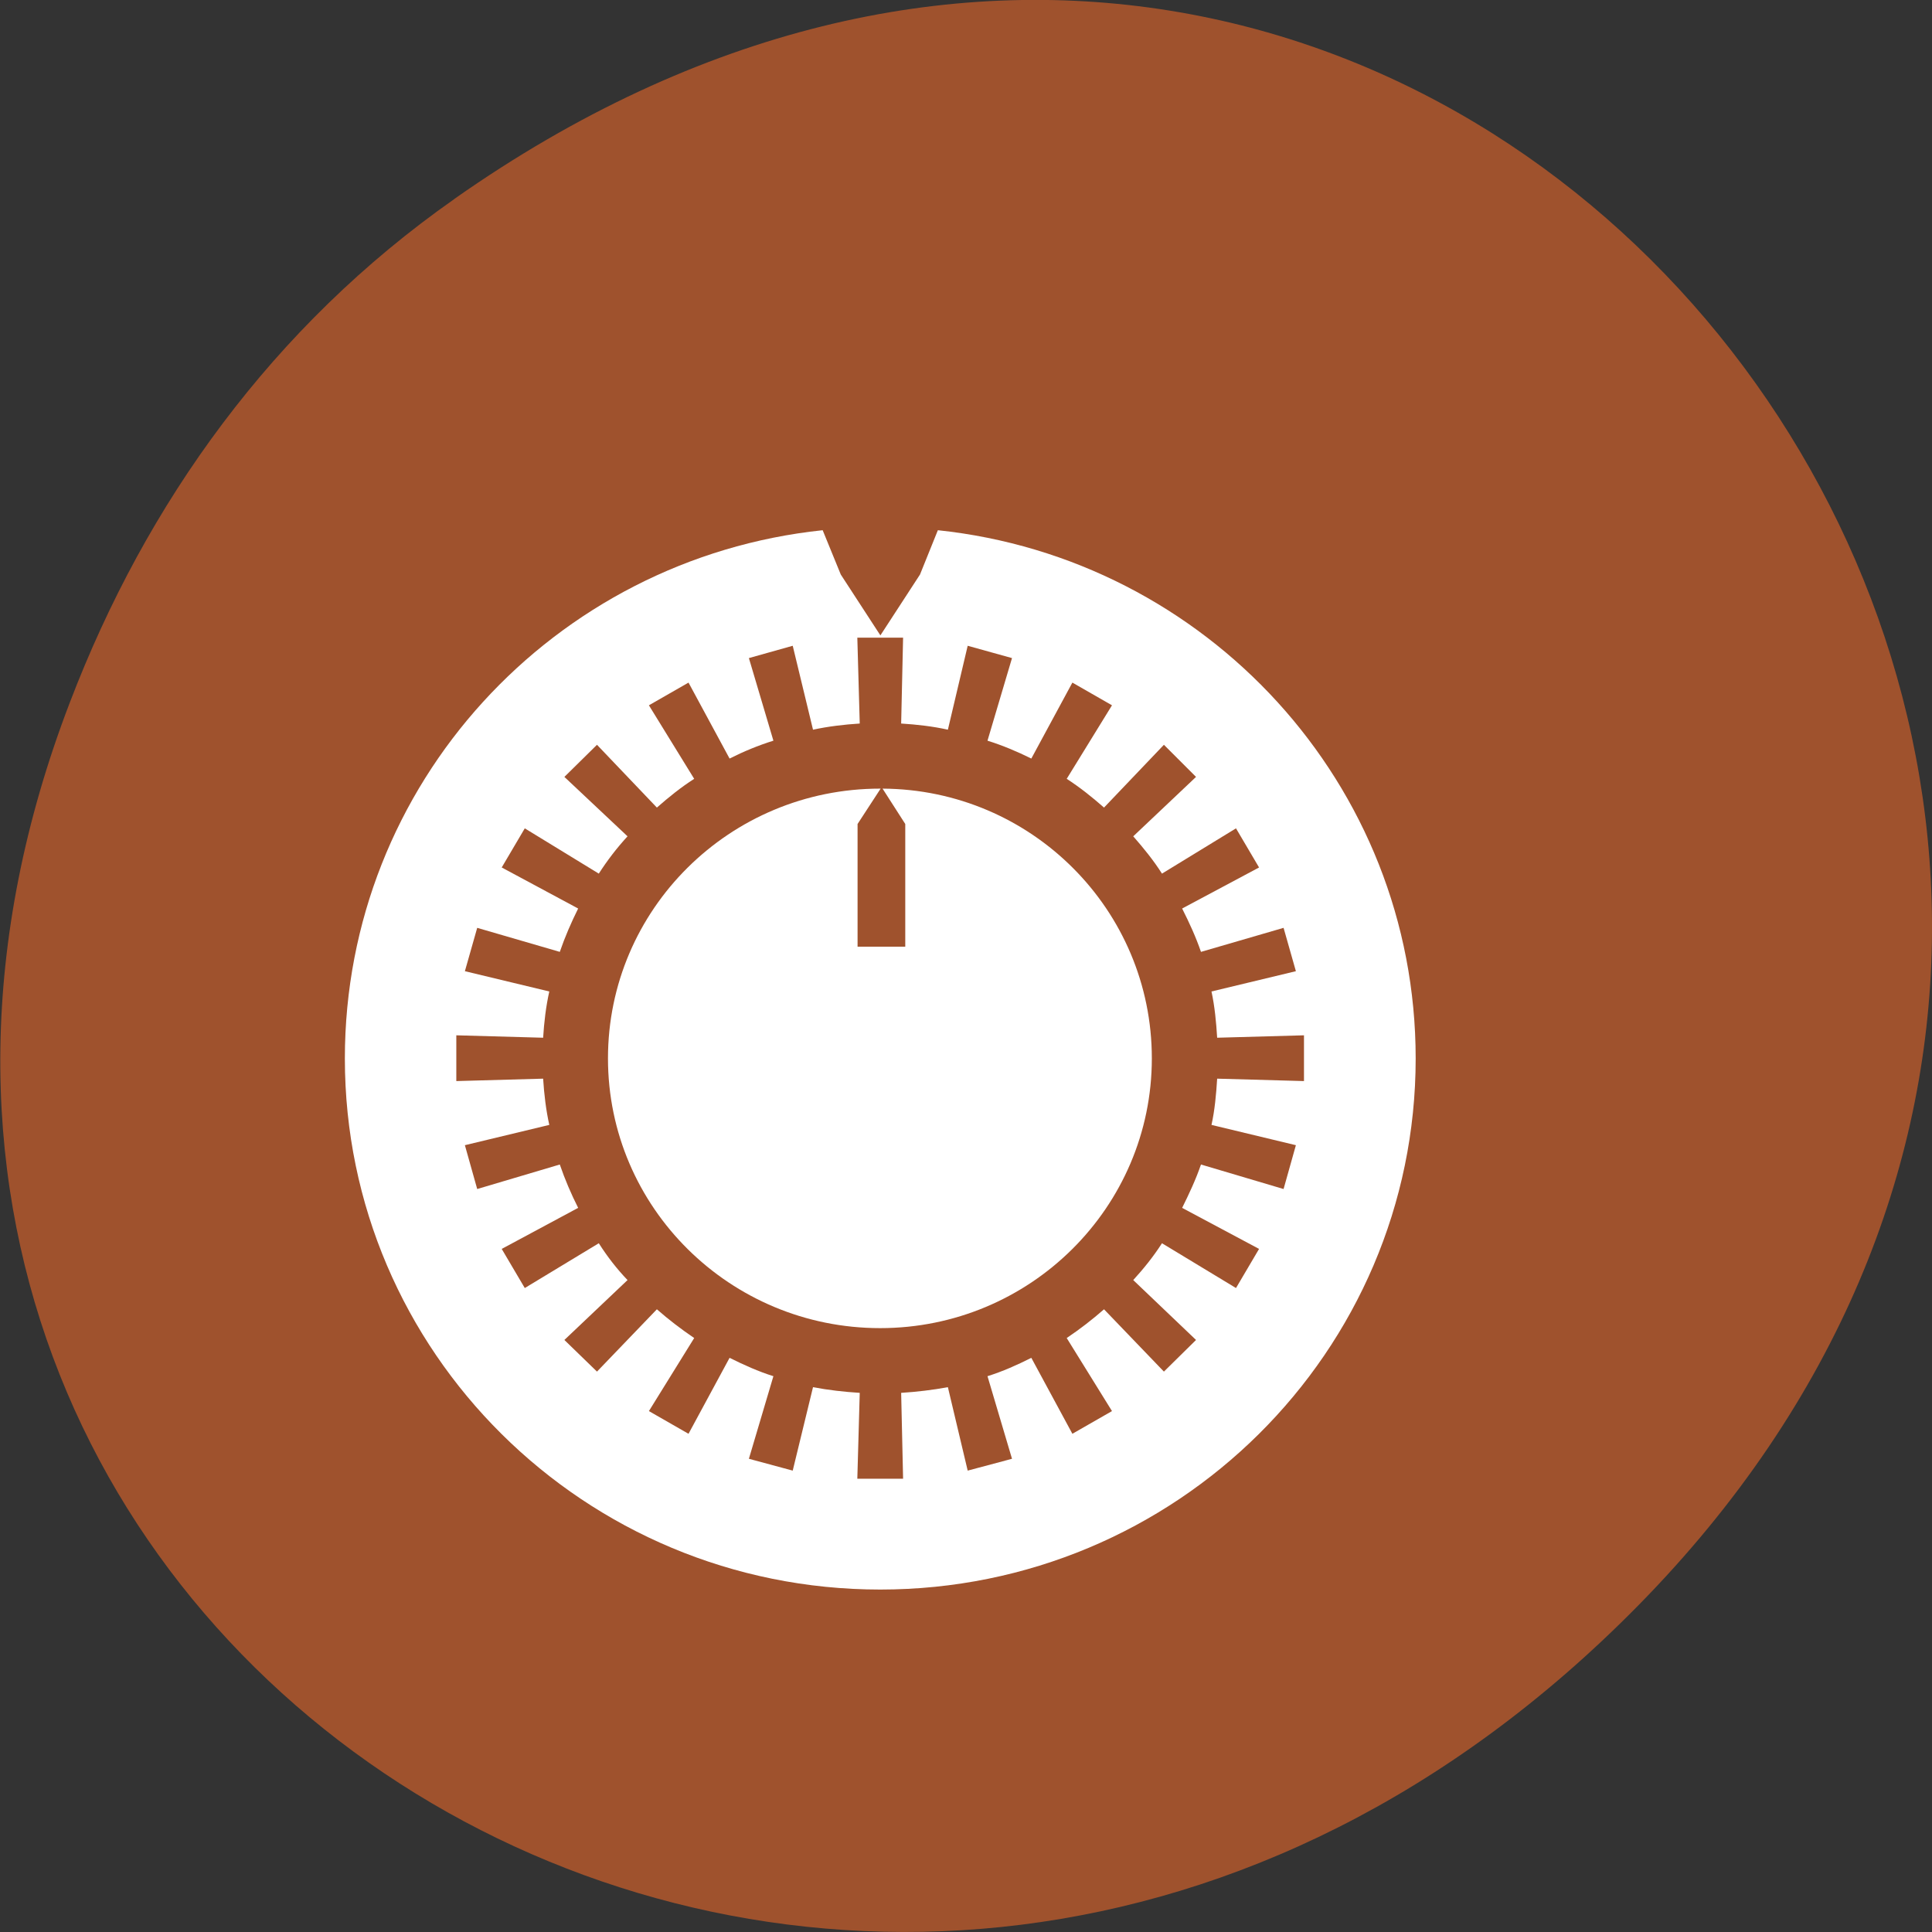 <svg xmlns="http://www.w3.org/2000/svg" viewBox="0 0 16 16"><rect x="0" y="0" width="16" height="16" fill="#333333" stroke="none"/><path d="m 3.762 1.648 c 8.184 -5.754 16.473 4.871 9.805 11.648 c -6.281 6.387 -16.04 0.469 -12.988 -7.48 c 0.633 -1.656 1.68 -3.113 3.184 -4.168" fill="#9f522d"/><g fill="#fff"><path d="m 6.813 4.391 c -2.227 0.234 -3.957 2.102 -3.957 4.375 c 0 2.43 1.984 4.398 4.434 4.398 c 2.449 0 4.434 -1.969 4.434 -4.398 c 0 -2.273 -1.734 -4.141 -3.957 -4.375 l -0.148 0.367 l -0.328 0.504 l -0.328 -0.504 m 0.137 0.523 h 0.379 l -0.016 0.711 c 0.129 0.008 0.262 0.023 0.387 0.051 l 0.164 -0.695 l 0.367 0.102 l -0.203 0.684 c 0.125 0.039 0.246 0.09 0.363 0.148 l 0.34 -0.629 l 0.328 0.188 l -0.375 0.609 c 0.109 0.07 0.211 0.152 0.309 0.238 l 0.496 -0.52 l 0.266 0.266 l -0.52 0.492 c 0.086 0.098 0.168 0.199 0.238 0.309 l 0.613 -0.375 l 0.191 0.324 l -0.637 0.34 c 0.059 0.117 0.113 0.234 0.156 0.359 l 0.684 -0.199 l 0.102 0.359 l -0.699 0.168 c 0.027 0.125 0.039 0.254 0.047 0.383 l 0.719 -0.02 v 0.379 l -0.719 -0.02 c -0.008 0.129 -0.02 0.262 -0.047 0.383 l 0.699 0.168 l -0.102 0.363 l -0.684 -0.203 c -0.043 0.125 -0.098 0.242 -0.156 0.359 l 0.637 0.34 l -0.191 0.324 l -0.613 -0.371 c -0.07 0.109 -0.152 0.211 -0.238 0.305 l 0.52 0.496 l -0.266 0.262 l -0.496 -0.516 c -0.098 0.086 -0.199 0.164 -0.309 0.238 l 0.375 0.605 l -0.328 0.188 l -0.34 -0.629 c -0.117 0.059 -0.238 0.113 -0.363 0.152 l 0.203 0.684 l -0.367 0.098 l -0.164 -0.691 c -0.125 0.023 -0.258 0.039 -0.387 0.047 l 0.016 0.711 h -0.379 l 0.02 -0.711 c -0.129 -0.008 -0.262 -0.023 -0.387 -0.047 l -0.168 0.691 l -0.363 -0.098 l 0.203 -0.684 c -0.125 -0.039 -0.246 -0.094 -0.363 -0.152 l -0.34 0.629 l -0.328 -0.188 l 0.375 -0.605 c -0.109 -0.074 -0.211 -0.152 -0.309 -0.238 l -0.496 0.516 l -0.27 -0.262 l 0.523 -0.496 c -0.09 -0.094 -0.168 -0.195 -0.238 -0.305 l -0.613 0.371 l -0.191 -0.324 l 0.633 -0.34 c -0.059 -0.117 -0.109 -0.234 -0.152 -0.359 l -0.684 0.203 l -0.102 -0.363 l 0.699 -0.168 c -0.027 -0.121 -0.043 -0.254 -0.051 -0.383 l -0.719 0.02 v -0.379 l 0.719 0.02 c 0.008 -0.129 0.023 -0.258 0.051 -0.383 l -0.699 -0.168 l 0.102 -0.359 l 0.684 0.199 c 0.043 -0.125 0.094 -0.242 0.152 -0.359 l -0.633 -0.34 l 0.191 -0.324 l 0.613 0.375 c 0.07 -0.109 0.148 -0.211 0.238 -0.309 l -0.523 -0.492 l 0.27 -0.266 l 0.496 0.52 c 0.098 -0.086 0.199 -0.168 0.309 -0.238 l -0.375 -0.609 l 0.328 -0.188 l 0.34 0.629 c 0.117 -0.059 0.238 -0.109 0.363 -0.148 l -0.203 -0.684 l 0.363 -0.102 l 0.168 0.695 c 0.125 -0.027 0.258 -0.043 0.387 -0.051"/><path d="m 7.289 6.531 c -1.246 0 -2.254 1 -2.254 2.234 c 0 1.234 1.01 2.234 2.254 2.234 c 1.242 0 2.25 -1 2.25 -2.234 c 0 -1.23 -0.996 -2.227 -2.23 -2.234 l 0.188 0.293 v 1.016 h -0.395 v -1.016 l 0.191 -0.293 c -0.004 0 -0.004 0 -0.004 0"/></g></svg>